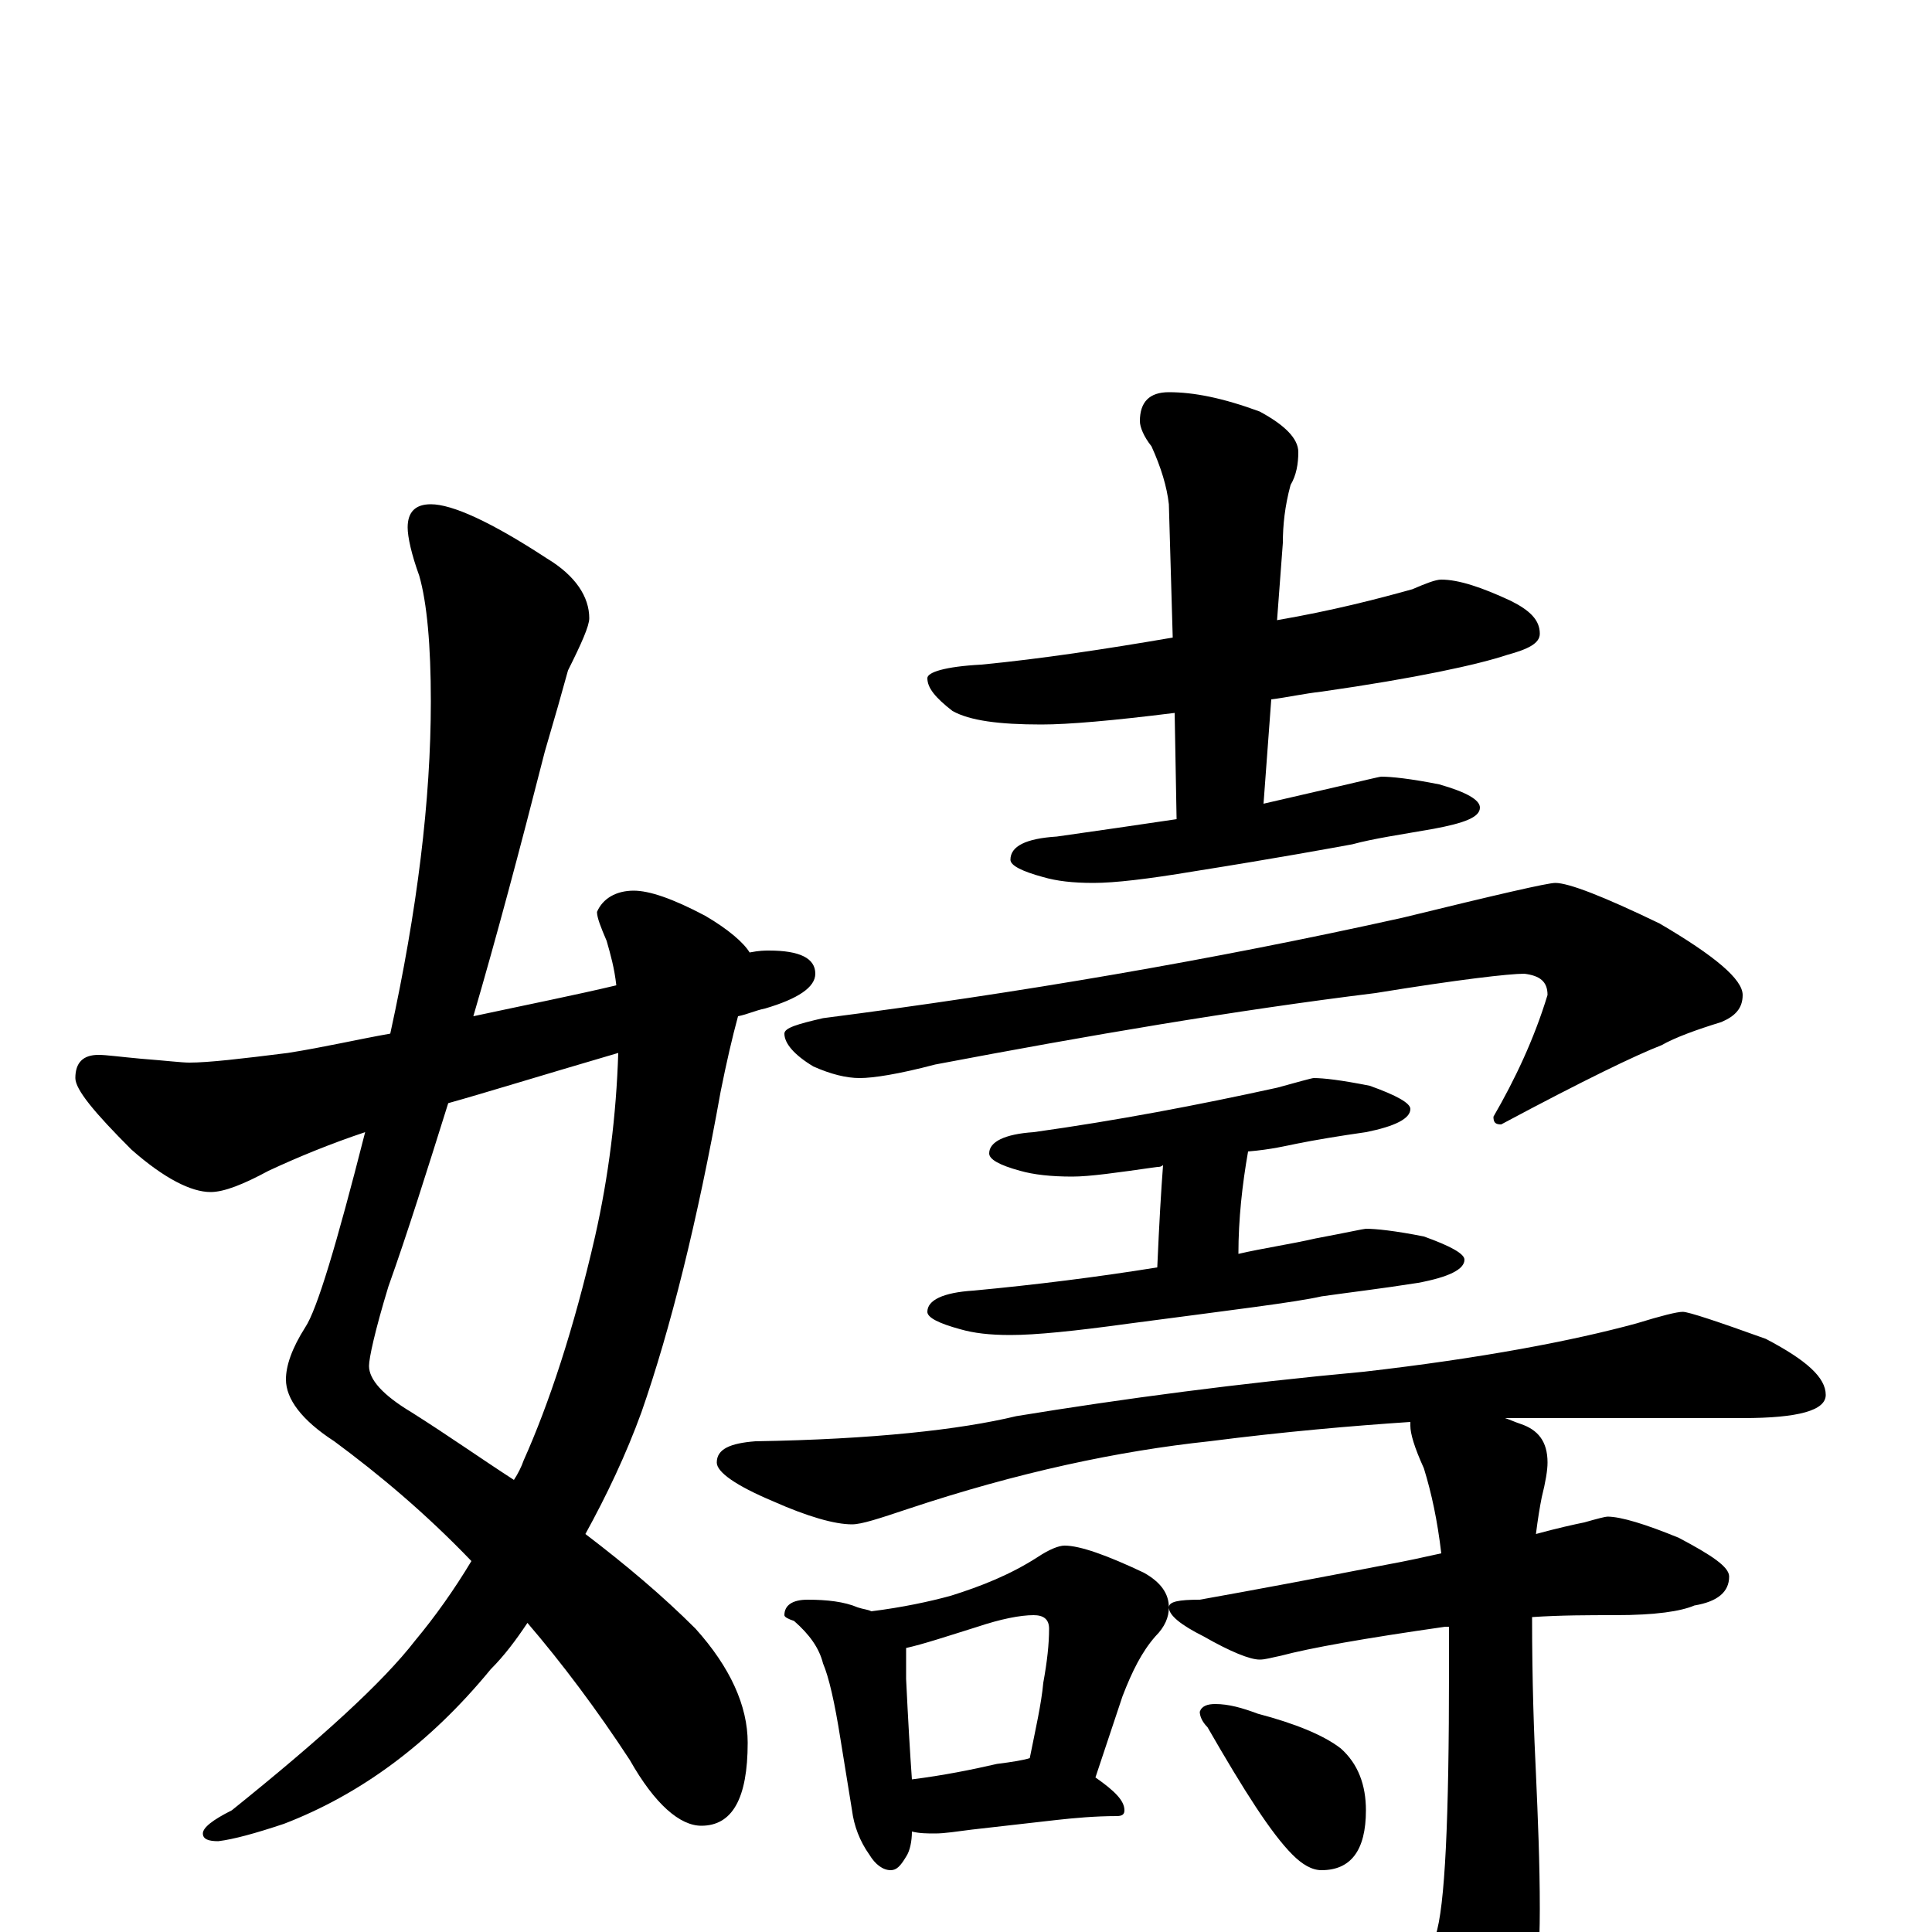 <?xml version="1.0" encoding="utf-8" ?>
<!DOCTYPE svg PUBLIC "-//W3C//DTD SVG 1.1//EN" "http://www.w3.org/Graphics/SVG/1.1/DTD/svg11.dtd">
<svg version="1.1" id="Layer_1" xmlns="http://www.w3.org/2000/svg" xmlns:xlink="http://www.w3.org/1999/xlink" x="0px" y="145px" width="1000px" height="1000px" viewBox="0 0 1000 1000" enable-background="new 0 0 1000 1000" xml:space="preserve">
<g id="Layer_1">
<path id="glyph" transform="matrix(1 0 0 -1 0 1000)" d="M223,739C234,739 254,730 283,711C298,702 305,691 305,680C305,676 301,667 294,653C291,642 287,628 282,611C269,560 257,515 245,474C273,480 298,485 319,490C318,499 316,506 314,513C311,520 309,525 309,528C312,535 319,539 328,539C336,539 348,535 365,526C377,519 385,512 388,507C393,508 396,508 398,508C414,508 422,504 422,496C422,489 413,483 396,478C391,477 387,475 382,474C379,463 376,450 373,435C361,368 347,312 332,269C324,247 314,226 303,206C324,190 343,174 360,157C378,137 387,117 387,98C387,69 379,55 363,55C352,55 339,66 326,89C309,115 291,139 273,160C267,151 261,143 254,136C222,97 186,71 147,56C132,51 121,48 113,47C108,47 105,48 105,51C105,54 110,58 120,63C166,100 198,129 215,151C225,163 235,177 244,192C220,217 196,237 173,254C156,265 148,276 148,286C148,293 151,302 158,313C164,322 174,355 189,414C171,408 154,401 139,394C126,387 116,383 109,383C99,383 85,390 68,405C49,424 39,436 39,442C39,450 43,454 51,454C55,454 62,453 73,452C86,451 94,450 98,450C108,450 125,452 149,455C168,458 185,462 202,465C216,529 223,586 223,637C223,666 221,688 217,702C213,713 211,722 211,727C211,735 215,739 223,739M320,455C279,443 250,434 232,429C221,394 211,362 201,334C194,311 191,297 191,293C191,286 198,278 213,269C232,257 249,245 266,234C268,237 270,241 271,244C284,273 297,312 308,360C315,391 319,423 320,455M746,700C755,700 767,696 782,689C792,684 797,679 797,672C797,667 791,664 780,661C765,656 733,649 684,642C675,641 666,639 658,638l-4,-54C667,587 680,590 693,593C706,596 714,598 715,598C720,598 730,597 745,594C759,590 766,586 766,582C766,577 758,574 742,571C725,568 711,566 700,563C689,561 662,556 618,549C594,545 577,543 566,543C555,543 547,544 540,546C529,549 523,552 523,555C523,562 531,566 547,567C568,570 589,573 609,576l-1,55C576,627 553,625 539,625C517,625 502,627 493,632C484,639 480,644 480,649C480,652 489,655 508,656C539,659 572,664 607,670l-2,69C604,748 601,758 596,769C592,774 590,779 590,782C590,792 595,797 605,797C618,797 633,794 652,787C665,780 672,773 672,766C672,760 671,754 668,749C665,738 664,728 664,719l-3,-40C690,684 713,690 731,695C738,698 743,700 746,700M805,543C812,543 830,536 859,522C888,505 902,493 902,485C902,478 898,474 891,471C878,467 867,463 860,459C847,454 820,441 777,418C774,418 773,419 773,422C784,441 794,462 801,485C801,492 797,495 789,496C781,496 755,493 712,486C639,477 563,464 484,449C465,444 452,442 445,442C438,442 430,444 421,448C411,454 406,460 406,465C406,468 413,470 426,473C527,486 627,503 726,525C775,537 801,543 805,543M680,442C685,442 694,441 709,438C723,433 730,429 730,426C730,421 722,417 707,414C693,412 681,410 671,408C666,407 658,405 646,404C643,387 641,369 641,351C654,354 668,356 681,359C697,362 706,364 707,364C712,364 722,363 737,360C751,355 758,351 758,348C758,343 750,339 734,336C715,333 698,331 684,329C671,326 638,322 585,315C556,311 536,309 523,309C512,309 504,310 497,312C486,315 480,318 480,321C480,327 488,331 504,332C536,335 568,339 599,344C600,367 601,384 602,397C601,396 600,396 599,396C578,393 564,391 555,391C544,391 535,392 528,394C517,397 512,400 512,403C512,409 520,413 535,414C578,420 620,428 661,437C672,440 679,442 680,442M871,321C874,321 889,316 914,307C935,296 945,287 945,278C945,270 931,266 902,266l-110,0C787,266 783,266 779,266C782,265 784,264 787,263C796,260 801,254 801,243C801,239 800,233 798,225C797,220 796,214 795,206C806,209 815,211 820,212C827,214 831,215 832,215C839,215 852,211 869,204C886,195 895,189 895,184C895,176 889,171 877,169C870,166 857,164 836,164C822,164 808,164 793,163C793,129 794,102 795,82C796,59 797,36 797,12C797,-30 792,-59 782,-75C767,-95 753,-105 742,-105C737,-105 733,-101 729,-92C718,-71 704,-48 685,-24C679,-18 676,-12 676,-7C676,-5 677,-4 680,-4C682,-4 685,-5 690,-6C709,-15 722,-19 727,-19C735,-19 740,-13 743,-2C748,13 750,59 750,135C750,143 750,151 750,158l-2,0C706,152 678,147 663,143C658,142 655,141 652,141C647,141 637,145 623,153C611,159 605,164 605,168C605,171 610,172 621,172C649,177 681,183 717,190C728,192 737,194 746,196C744,213 741,227 737,240C732,251 730,258 730,262C730,263 730,263 730,264C700,262 665,259 626,254C579,249 527,238 470,219C455,214 446,211 441,211C432,211 418,215 400,223C381,231 371,238 371,243C371,250 378,253 391,254C452,255 497,260 526,267C581,276 641,284 706,290C767,297 814,306 847,315C860,319 868,321 871,321M418,172C428,172 437,171 444,168C447,167 449,167 451,166C467,168 481,171 492,174C508,179 523,185 537,194C543,198 548,200 551,200C559,200 573,195 592,186C601,181 605,175 605,168C605,163 603,158 598,153C591,145 586,135 581,122l-14,-42C577,73 582,68 582,63C582,61 581,60 578,60C567,60 556,59 547,58l-44,-5C495,52 489,51 484,51C480,51 476,51 472,52C472,47 471,42 469,39C466,34 464,32 461,32C457,32 453,35 450,40C445,47 442,55 441,63l-6,37C432,119 429,132 426,139C424,147 419,154 411,161C408,162 406,163 406,164C406,169 410,172 418,172M472,79C488,81 503,84 516,87C524,88 530,89 533,90C536,105 539,118 540,129C542,140 543,149 543,157C543,162 540,164 535,164C528,164 518,162 506,158C490,153 478,149 469,147C469,142 469,136 469,131C470,110 471,93 472,79M629,118C636,118 643,116 651,113C670,108 685,102 694,95C703,87 707,76 707,63C707,42 699,32 684,32C679,32 674,35 669,40C658,51 644,73 625,106C622,109 621,112 621,114C622,117 625,118 629,118z"/>
</g>
</svg>
